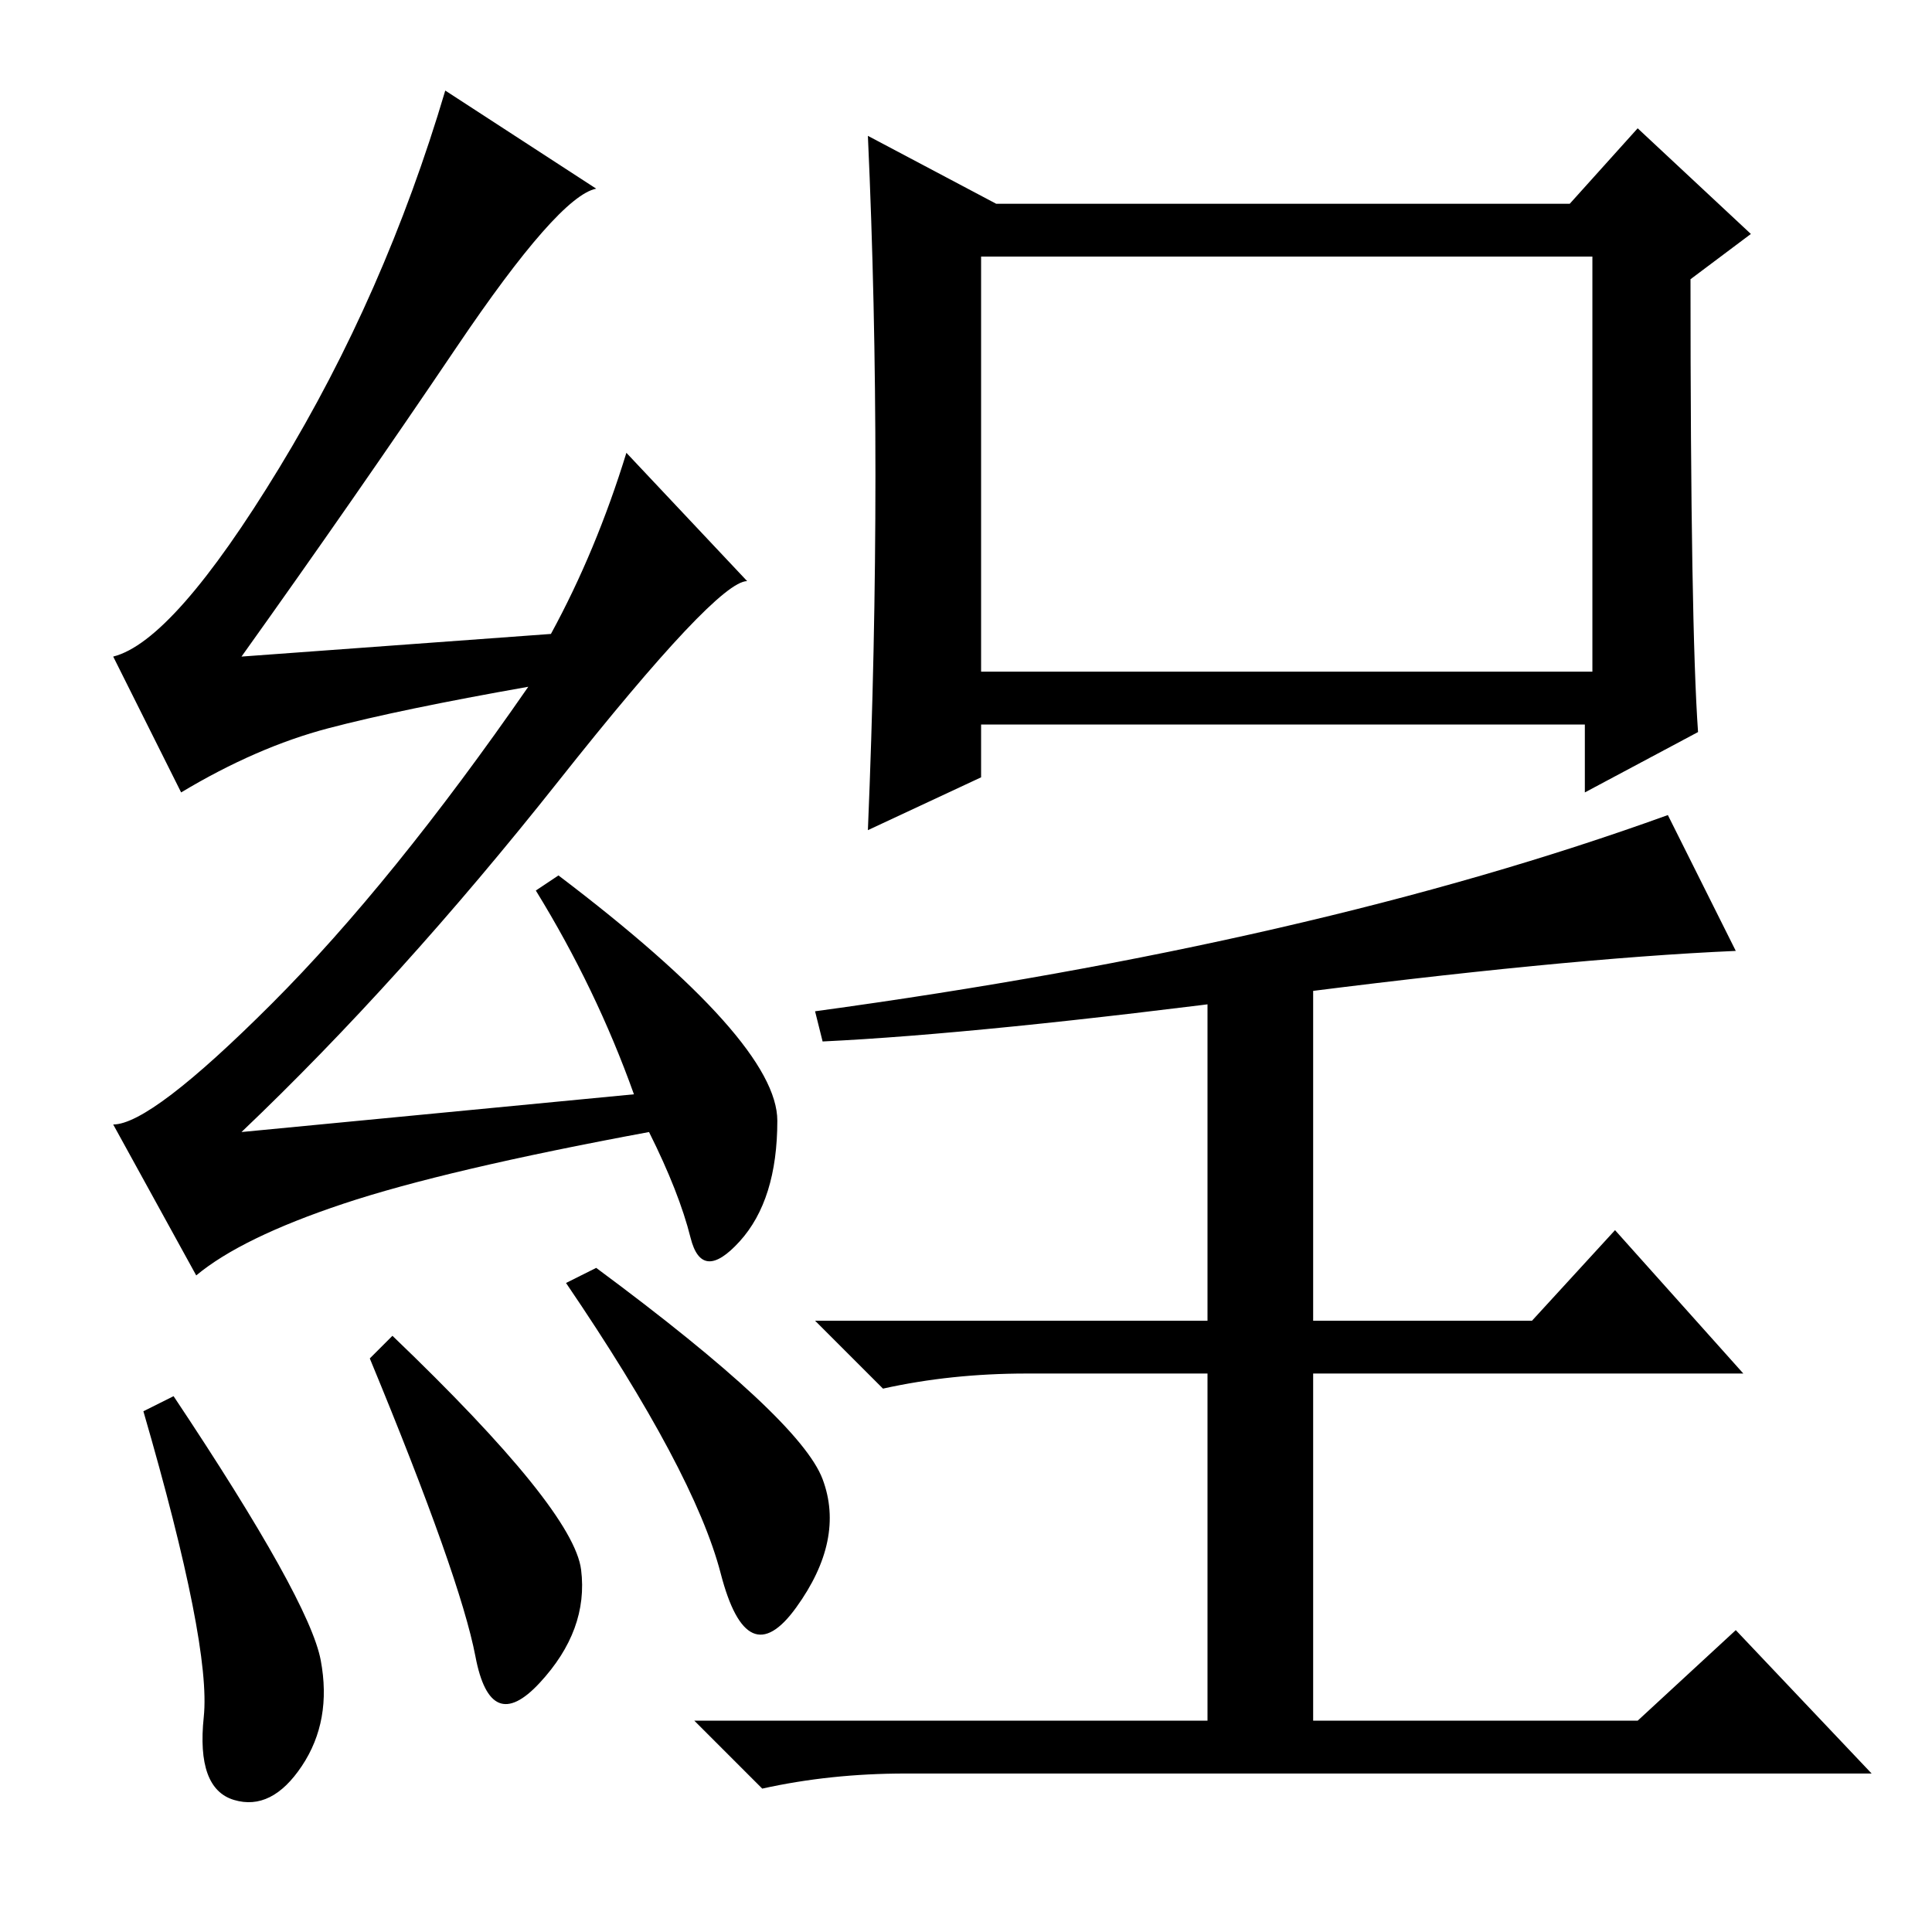 <?xml version="1.0" standalone="no"?>
<!DOCTYPE svg PUBLIC "-//W3C//DTD SVG 1.1//EN" "http://www.w3.org/Graphics/SVG/1.1/DTD/svg11.dtd" >
<svg xmlns="http://www.w3.org/2000/svg" xmlns:xlink="http://www.w3.org/1999/xlink" version="1.1" viewBox="0 -36 256 256">
  <g transform="matrix(1 0 0 -1 0 220)">
   <path fill="currentColor"
d="M130 167h81v55h-81v-55zM174 127v-46h29l11 12l17 -19h-57v-46h43l13 12l18 -19h-128q-10 0 -19 -2l-9 9h68v46h-24q-10 0 -19 -2l-9 9h52v46h14zM225 159l-15 -8v9h-80v-7l-15 -7q1 24 1 47t-1 45l17 -9h76l9 10l15 -14l-8 -6q0 -46 1 -60zM23 71q18 -27 19.5 -35
t-2.5 -14t-9 -4.5t-4 11t-8 40.5zM52 79q24 -23 25 -31t-5.5 -15t-8.5 3.5t-14 39.5zM79 88q27 -20 30 -28t-3.5 -17t-10 4.5t-20.5 38.5zM60.5 210q-13.5 -20 -28.5 -41l41 3q6 11 10 24l16 -17q-4 0 -25 -26.5t-42 -46.5l52 5q-5 14 -13 27l3 2q29 -22 29 -32.5t-5 -16
t-6.5 0.5t-5.5 14q-27 -5 -40.5 -9.5t-19.5 -9.5l-11 20q5 0 21 16t34 42q-17 -3 -26.5 -5.5t-19.5 -8.5l-9 18q8 2 22 25t22 50l20 -13q-5 -1 -18.5 -21zM109 118l-1 4q66 9 113 26l9 -18q-23 -1 -61.5 -6t-59.5 -6z" />
  </g>

</svg>
